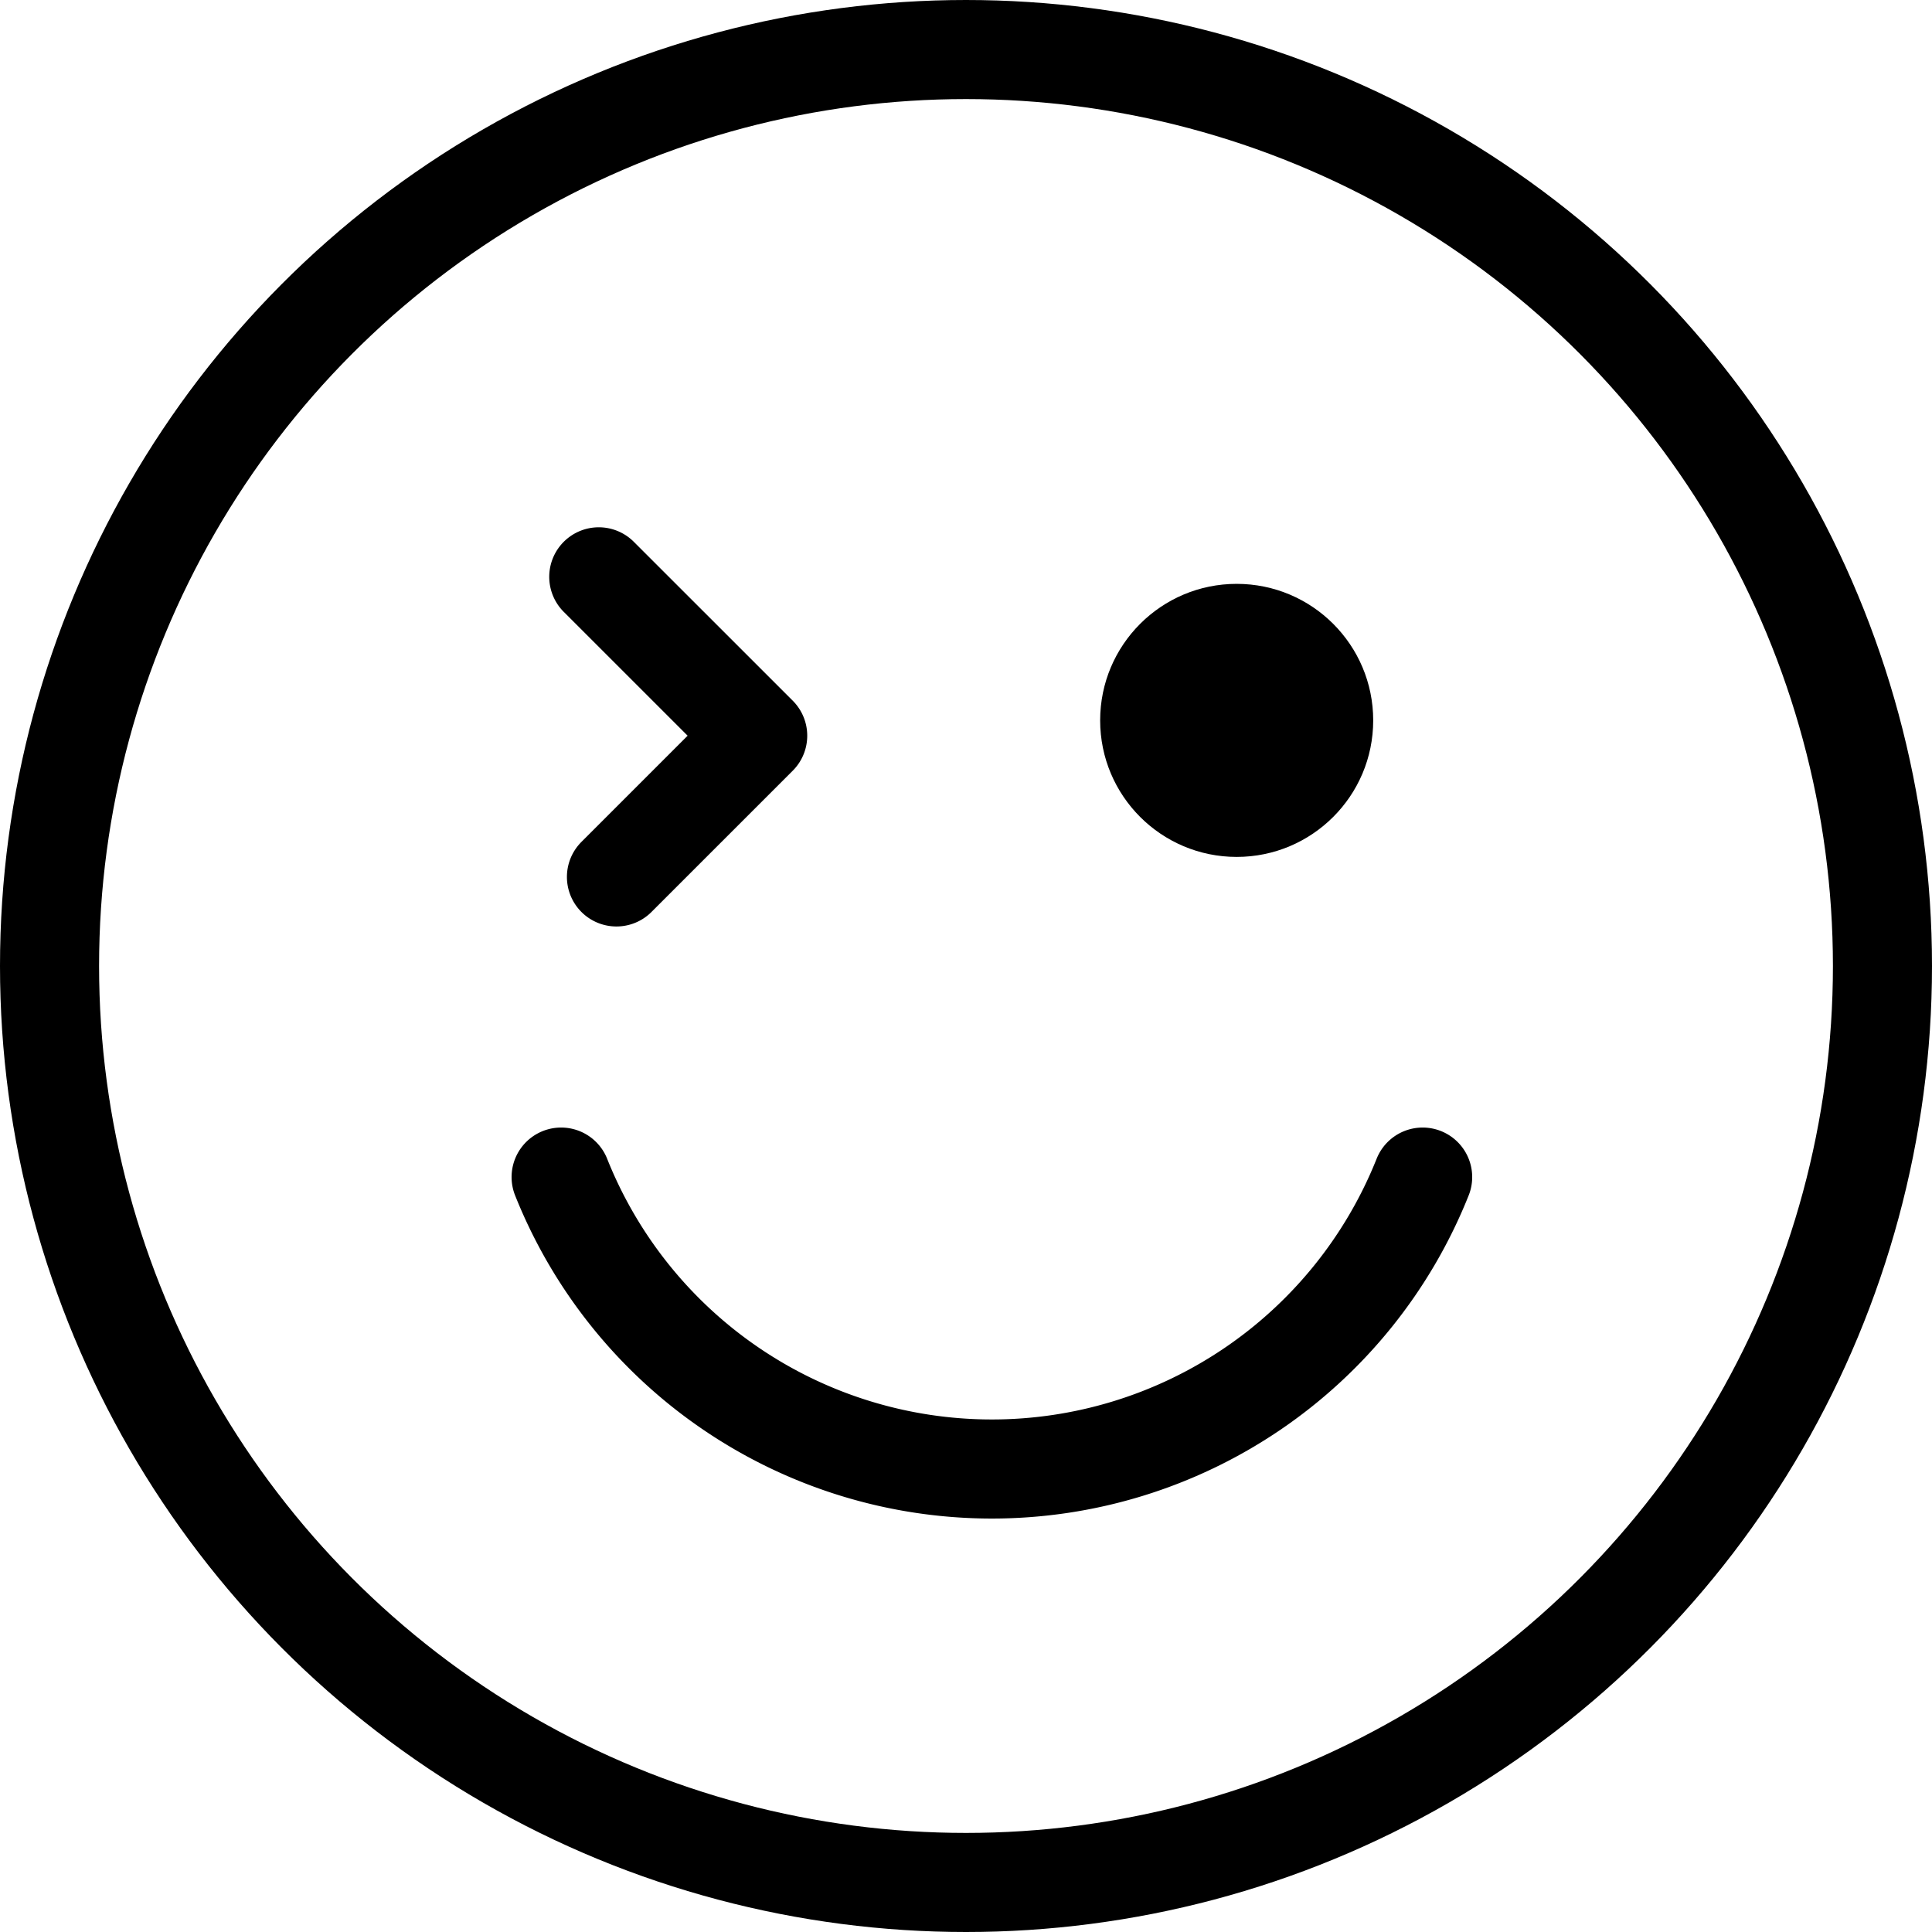 <svg xmlns="http://www.w3.org/2000/svg" viewBox="0 0 39 39"><defs><style>.beae5df7-356b-442d-bd00-d017682c326a{fill:none;stroke:#000;stroke-linecap:round;stroke-linejoin:round;stroke-width:2px}</style></defs><g id="bd20bace-4e51-4ea2-94ff-6ac513594da0" data-name="Слой 2"><g id="a6559767-9412-4b8e-b2c7-d43577a0b58b" data-name="Слой 4"><circle class="beae5df7-356b-442d-bd00-d017682c326a" cx="19.5" cy="19.5" r="18.5"/><path class="beae5df7-356b-442d-bd00-d017682c326a" d="M12.087 11.644l3.208 3.207-2.851 2.851m-1.117 6.059a9.362 9.362 0 0017.391 0"/><circle cx="24.964" cy="14.542" r="2.756"/></g></g></svg>